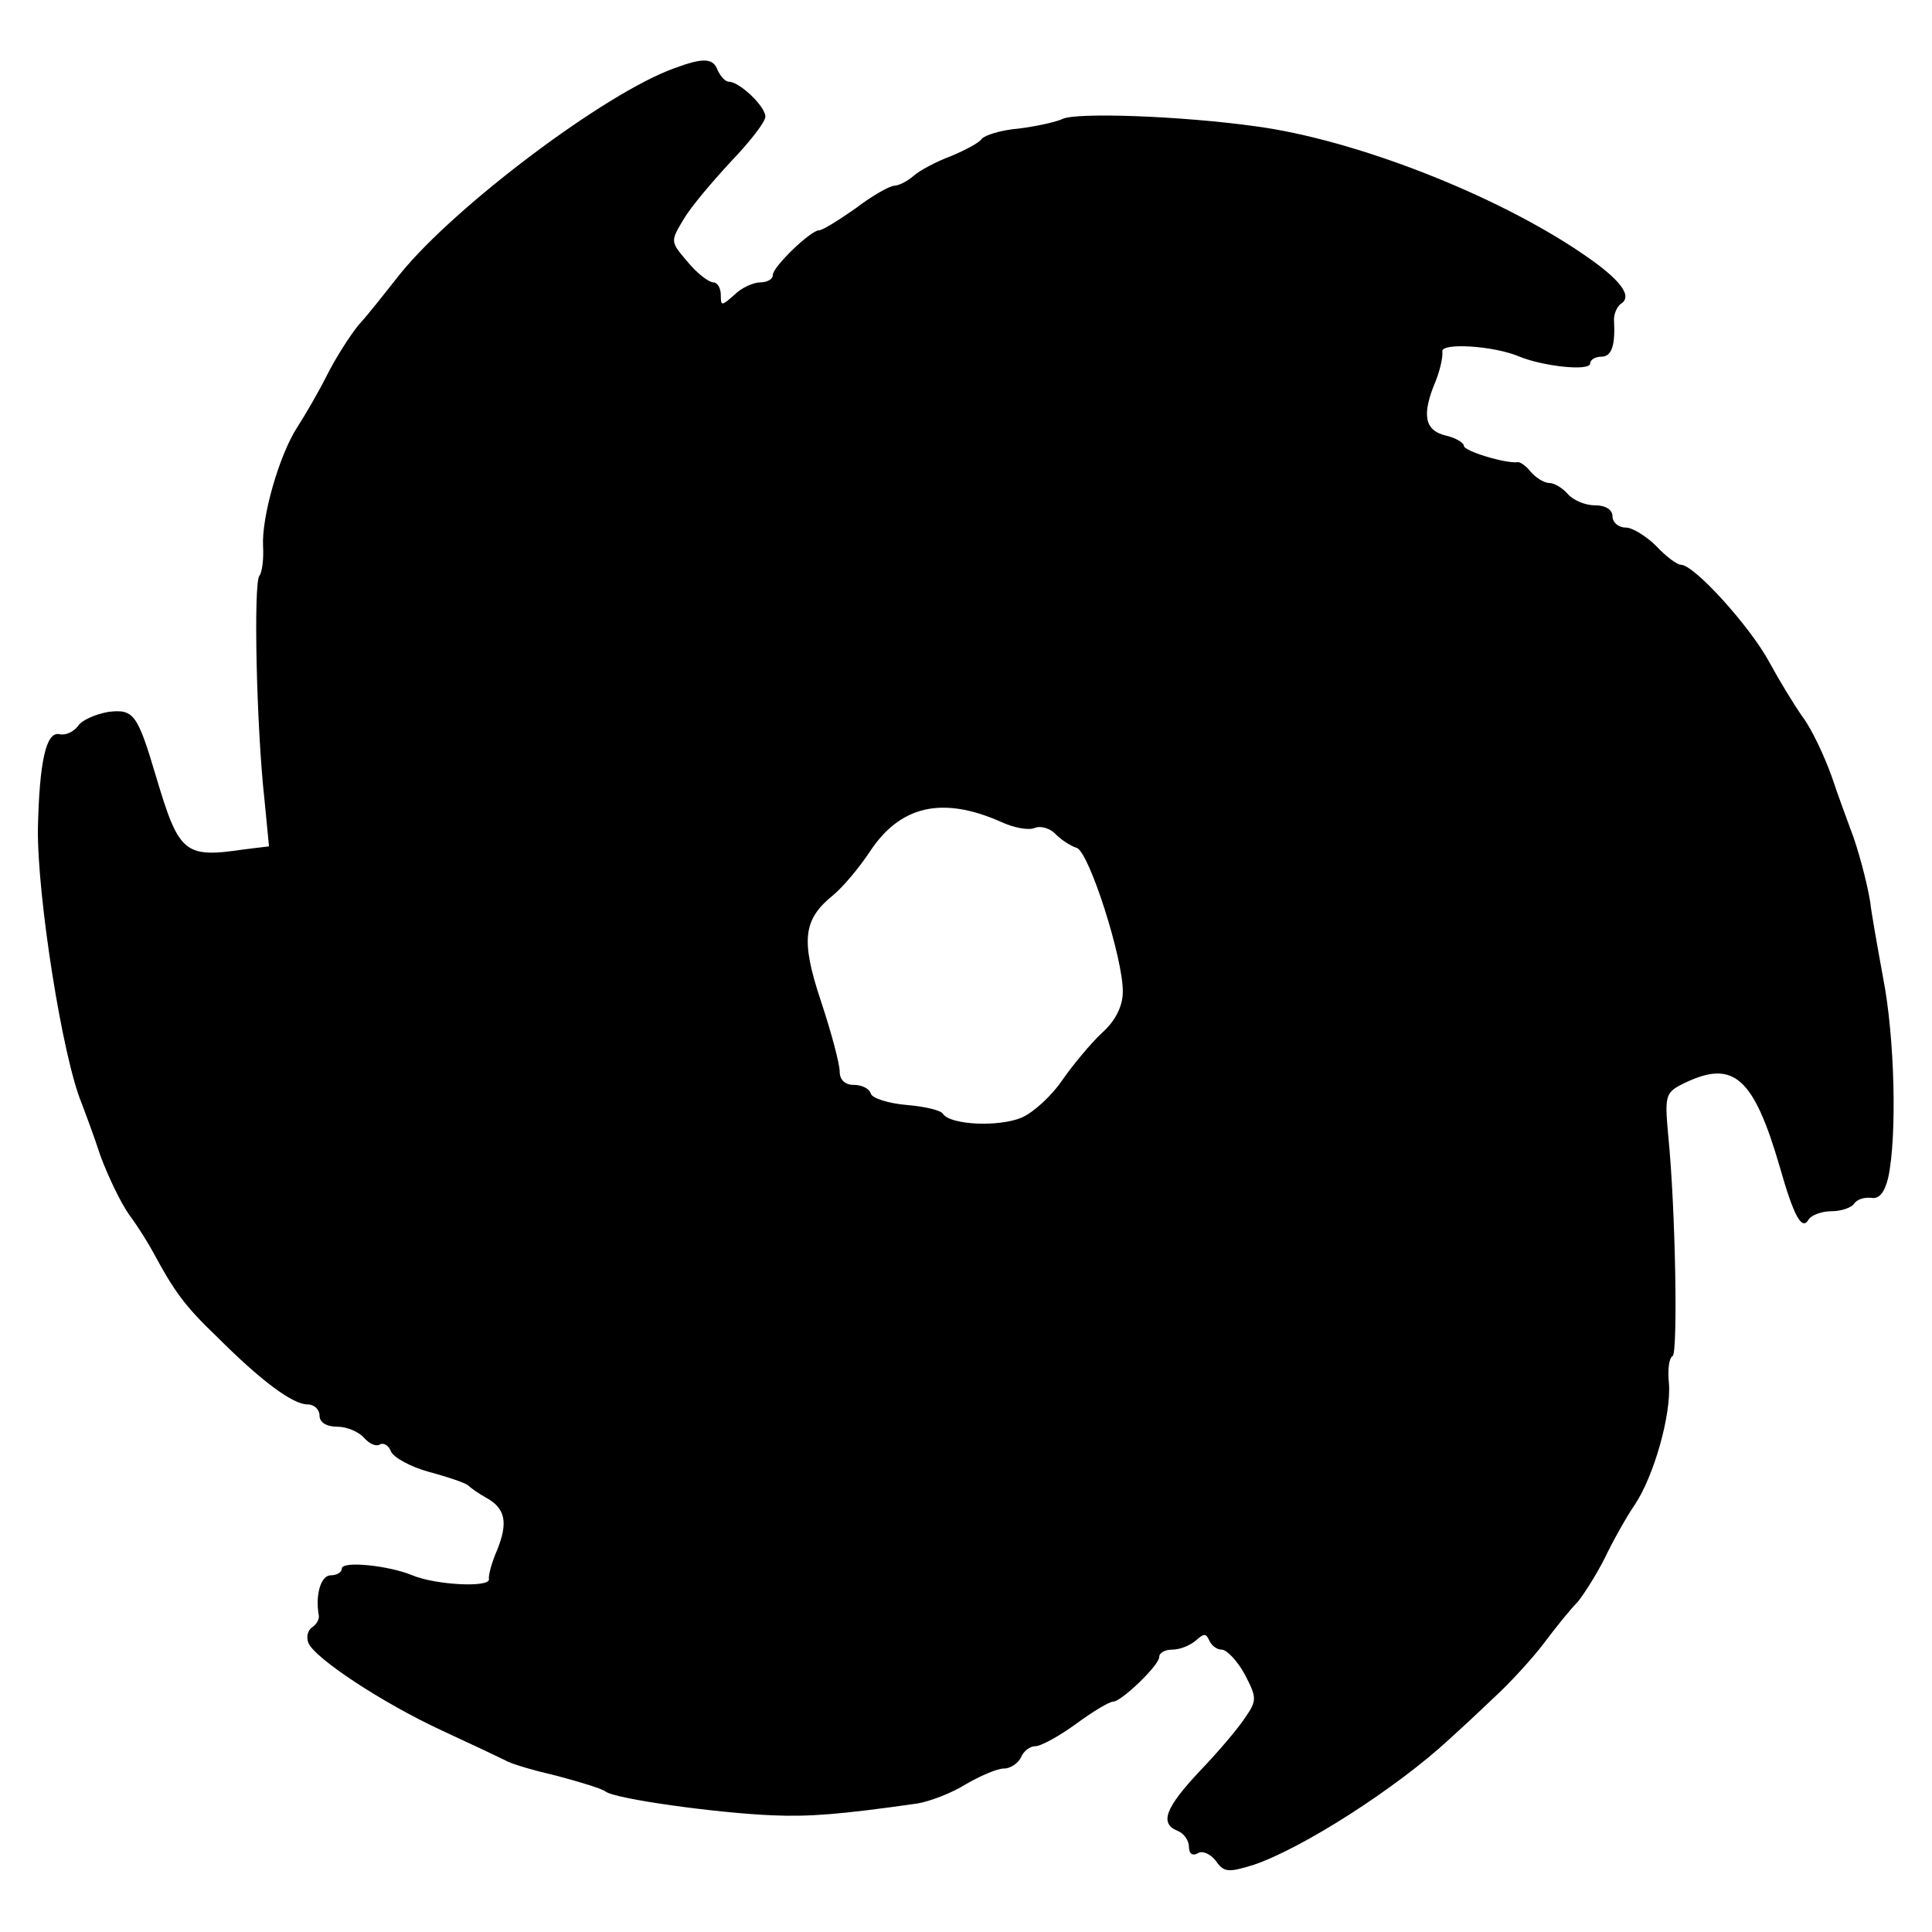 <?xml version="1.0" standalone="no"?>
<!DOCTYPE svg PUBLIC "-//W3C//DTD SVG 20010904//EN"
 "http://www.w3.org/TR/2001/REC-SVG-20010904/DTD/svg10.dtd">
<svg version="1.0" xmlns="http://www.w3.org/2000/svg"
 width="260pt" height="260pt" viewBox="0 0 260 260"
 preserveAspectRatio="xMidYMid meet">
<g transform="translate(0,260) scale(0.1,-0.1)"
fill="#000000" stroke="none">
<path d="M907 2508 c-94 -34 -295 -186 -368 -276 -19 -24 -44 -56 -57 -70 -12
-15 -31 -45 -42 -67 -11 -22 -29 -53 -40 -70 -24 -37 -48 -120 -46 -160 1 -16
-1 -35 -5 -40 -8 -11 -4 -203 7 -302 l6 -62 -33 -4 c-81 -12 -88 -6 -119 98
-25 84 -30 91 -64 87 -17 -3 -36 -11 -41 -19 -6 -8 -17 -13 -25 -11 -18 4 -27
-37 -29 -127 -1 -91 33 -308 59 -370 4 -11 16 -42 25 -70 10 -27 27 -63 39
-80 12 -16 26 -39 32 -50 28 -52 42 -72 86 -114 60 -60 102 -91 122 -91 9 0
16 -7 16 -15 0 -9 9 -15 24 -15 13 0 29 -7 36 -15 7 -8 16 -12 21 -9 5 3 12
-1 15 -9 3 -8 26 -21 52 -28 26 -7 49 -15 52 -18 3 -3 14 -11 25 -17 25 -14
29 -33 14 -70 -7 -16 -12 -34 -11 -39 2 -12 -72 -8 -103 5 -31 13 -95 20 -95
9 0 -5 -7 -9 -15 -9 -13 0 -21 -26 -16 -54 1 -5 -3 -12 -9 -16 -6 -4 -8 -13
-5 -21 9 -21 100 -81 180 -118 39 -18 77 -36 85 -40 8 -5 40 -14 70 -21 30 -8
60 -17 65 -21 13 -10 150 -29 225 -32 49 -2 90 1 195 16 17 3 46 14 65 26 19
11 42 21 51 21 9 0 19 7 23 15 3 8 12 15 19 15 8 0 33 14 55 30 23 17 45 30
50 30 11 0 62 49 62 60 0 6 8 10 18 10 10 0 24 6 31 12 11 10 14 10 18 1 3 -7
10 -13 17 -13 7 0 21 -15 31 -33 16 -31 17 -35 1 -58 -9 -14 -36 -46 -61 -72
-47 -50 -55 -71 -30 -81 8 -3 15 -13 15 -21 0 -10 5 -13 12 -9 6 4 17 -1 24
-10 11 -16 17 -16 50 -6 66 22 194 104 265 170 9 8 35 32 58 54 23 21 54 55
69 75 15 20 35 45 45 55 9 11 26 38 37 60 11 23 29 55 40 71 26 39 49 121 46
163 -2 18 0 35 5 37 7 5 4 197 -6 297 -5 55 -4 58 23 71 65 31 92 7 127 -113
19 -67 30 -87 39 -71 4 6 18 11 31 11 13 0 27 5 30 10 4 6 14 9 23 8 11 -2 18
7 23 27 12 55 9 189 -7 270 -8 44 -16 89 -17 100 -4 26 -17 75 -27 100 -4 11
-16 43 -25 70 -10 28 -27 64 -39 80 -12 17 -32 50 -45 74 -26 48 -101 131
-119 131 -5 0 -20 11 -33 25 -13 13 -32 25 -41 25 -10 0 -18 7 -18 15 0 9 -9
15 -24 15 -13 0 -29 7 -36 15 -7 8 -18 15 -25 15 -7 0 -18 7 -25 15 -6 8 -15
14 -18 13 -16 -2 -72 15 -72 22 0 4 -11 11 -25 14 -28 7 -32 28 -13 73 6 15
10 33 9 40 -2 12 69 8 104 -7 32 -13 95 -20 95 -9 0 5 7 9 15 9 14 0 19 15 17
50 0 8 4 17 9 21 17 10 0 33 -52 68 -116 79 -305 153 -439 171 -100 14 -241
19 -260 10 -8 -4 -35 -10 -59 -13 -24 -2 -46 -9 -50 -14 -3 -5 -22 -15 -41
-23 -19 -7 -42 -19 -51 -27 -8 -7 -20 -13 -26 -13 -5 0 -29 -13 -51 -30 -23
-16 -45 -30 -50 -30 -11 0 -62 -49 -62 -60 0 -6 -8 -10 -17 -10 -9 0 -25 -7
-35 -17 -17 -15 -18 -15 -18 0 0 10 -5 17 -10 17 -6 0 -22 12 -35 28 -23 27
-23 27 -5 57 10 17 39 51 64 78 25 26 46 53 46 60 0 14 -35 47 -49 47 -5 0
-11 7 -15 15 -6 17 -19 18 -59 3z m440 -1014 c17 -8 38 -12 46 -8 8 3 21 -1
28 -9 8 -8 21 -16 28 -18 17 -6 63 -151 62 -194 0 -19 -10 -39 -28 -55 -15
-14 -39 -43 -53 -63 -14 -21 -39 -44 -55 -51 -31 -13 -96 -10 -106 5 -3 5 -25
10 -49 12 -24 2 -46 9 -48 15 -2 7 -12 12 -23 12 -12 0 -19 7 -19 18 0 10 -11
52 -25 94 -28 84 -24 111 17 144 13 11 34 36 48 57 41 63 98 76 177 41z"/>
</g>
</svg>

